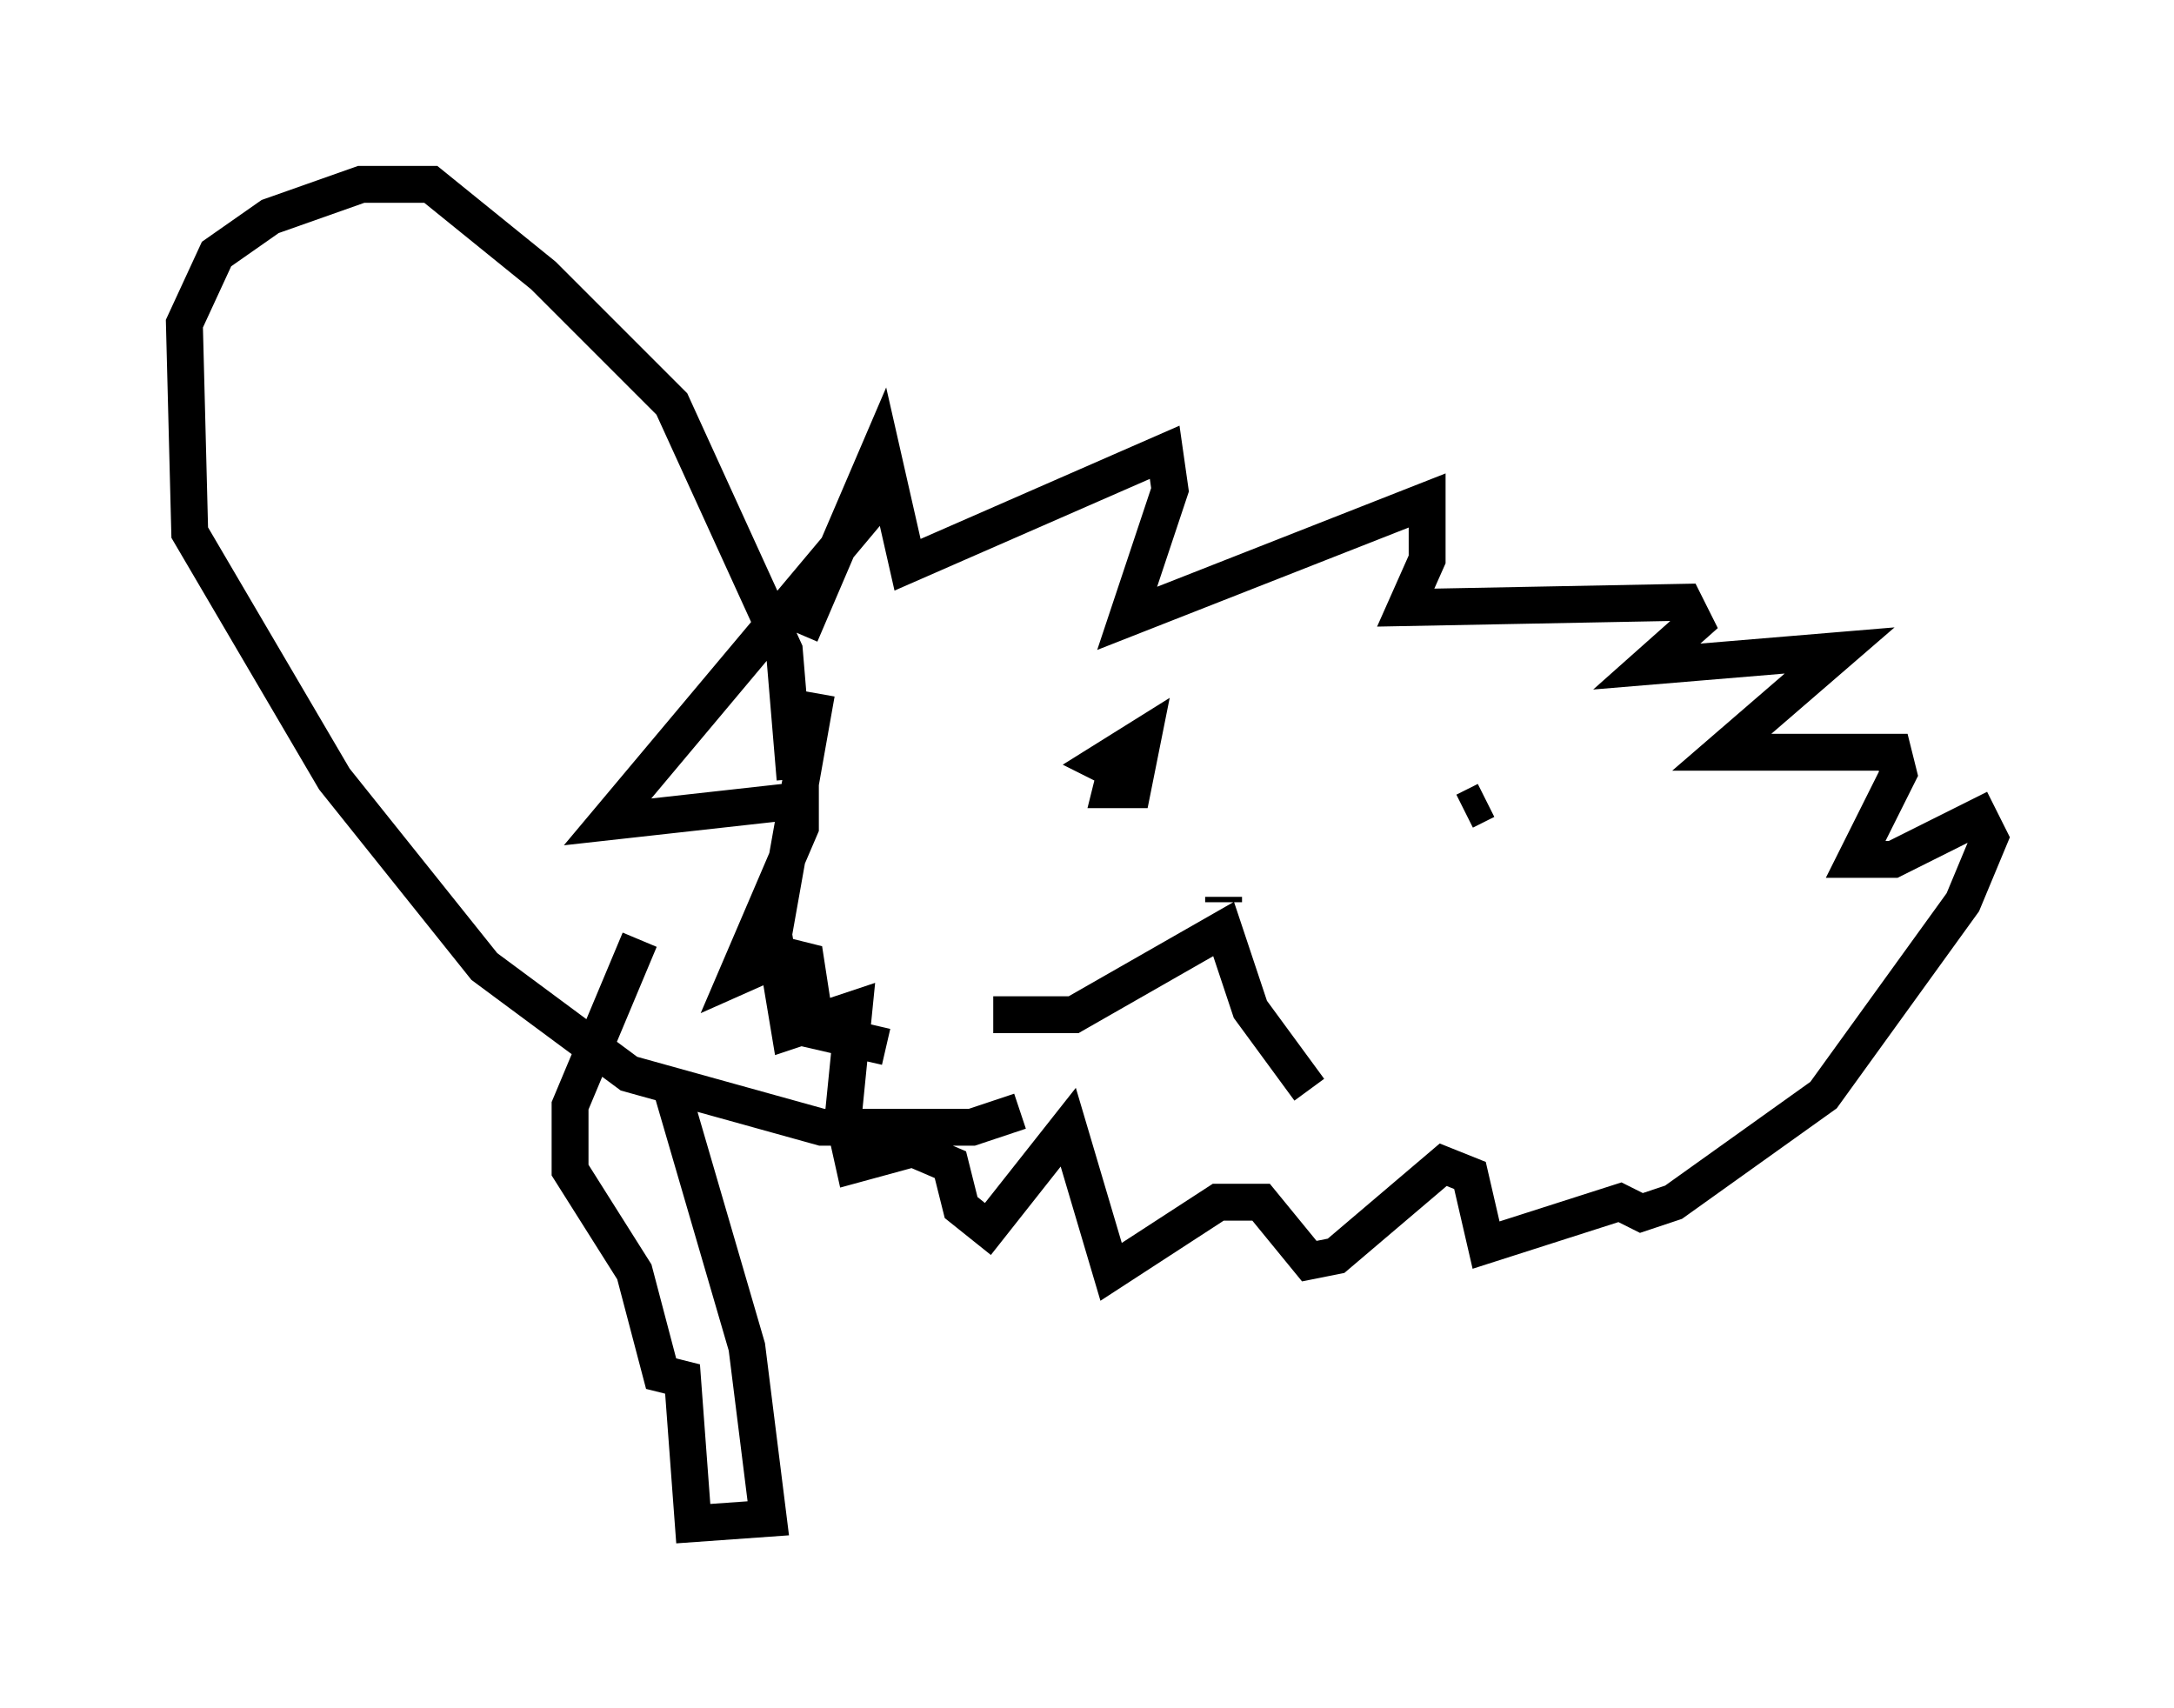 <?xml version="1.0" encoding="utf-8" ?>
<svg baseProfile="full" height="46.313" version="1.1" width="58.95" xmlns="http://www.w3.org/2000/svg" xmlns:ev="http://www.w3.org/2001/xml-events" xmlns:xlink="http://www.w3.org/1999/xlink"><defs /><rect fill="white" height="46.313" width="58.95" x="0" y="0" /><path d="M20.832, 21.123 m0.872, -3.922 l2.179, -5.084 0.726, 3.196 l6.972, -3.05 0.145, 1.017 l-1.162, 3.486 8.134, -3.196 l0.0, 1.598 -0.581, 1.307 l7.553, -0.145 0.291, 0.581 l-1.307, 1.162 5.229, -0.436 l-3.196, 2.76 4.648, 0.0 l0.145, 0.581 -1.162, 2.324 l1.017, 0.0 2.324, -1.162 l0.291, 0.581 -0.726, 1.743 l-3.777, 5.229 -4.067, 2.905 l-0.872, 0.291 -0.581, -0.291 l-3.631, 1.162 -0.436, -1.888 l-0.726, -0.291 -2.905, 2.469 l-0.726, 0.145 -1.307, -1.598 l-1.162, 0.0 -2.905, 1.888 l-1.162, -3.922 -2.179, 2.76 l-0.726, -0.581 -0.291, -1.162 l-1.017, -0.436 -1.598, 0.436 l-0.291, -1.307 0.291, -2.905 l-1.743, 0.581 -0.436, -2.615 l1.162, -6.536 m8.134, 2.034 l-0.145, 0.581 0.581, 0.0 l0.291, -1.453 -1.162, 0.726 l0.581, 0.291 0.436, -0.581 m9.441, 1.307 l-0.581, 0.291 m-6.536, 2.324 l0.0, 0.145 m-6.246, 3.05 l2.179, 0.0 4.067, -2.324 l0.726, 2.179 1.598, 2.179 m-13.944, -8.425 l-0.291, -3.486 -3.05, -6.682 l-3.486, -3.486 -3.05, -2.469 l-0.581, 0.0 -1.307, 0.0 l-2.469, 0.872 -1.453, 1.017 l-0.872, 1.888 0.145, 5.665 l3.922, 6.682 4.067, 5.084 l3.922, 2.905 5.229, 1.453 l4.067, 0.0 1.307, -0.436 m-9.441, -0.581 l2.034, 6.972 0.581, 4.648 l-2.034, 0.145 -0.291, -3.922 l-0.581, -0.145 -0.726, -2.76 l-1.743, -2.76 0.0, -1.743 l1.888, -4.503 m6.682, -12.201 l-7.553, 9.006 5.229, -0.581 l0.0, 0.726 -1.743, 4.067 l1.307, -0.581 0.581, 0.145 l0.291, 1.888 1.888, 0.436 " fill="none" stroke="black" stroke-width="1" /></svg>